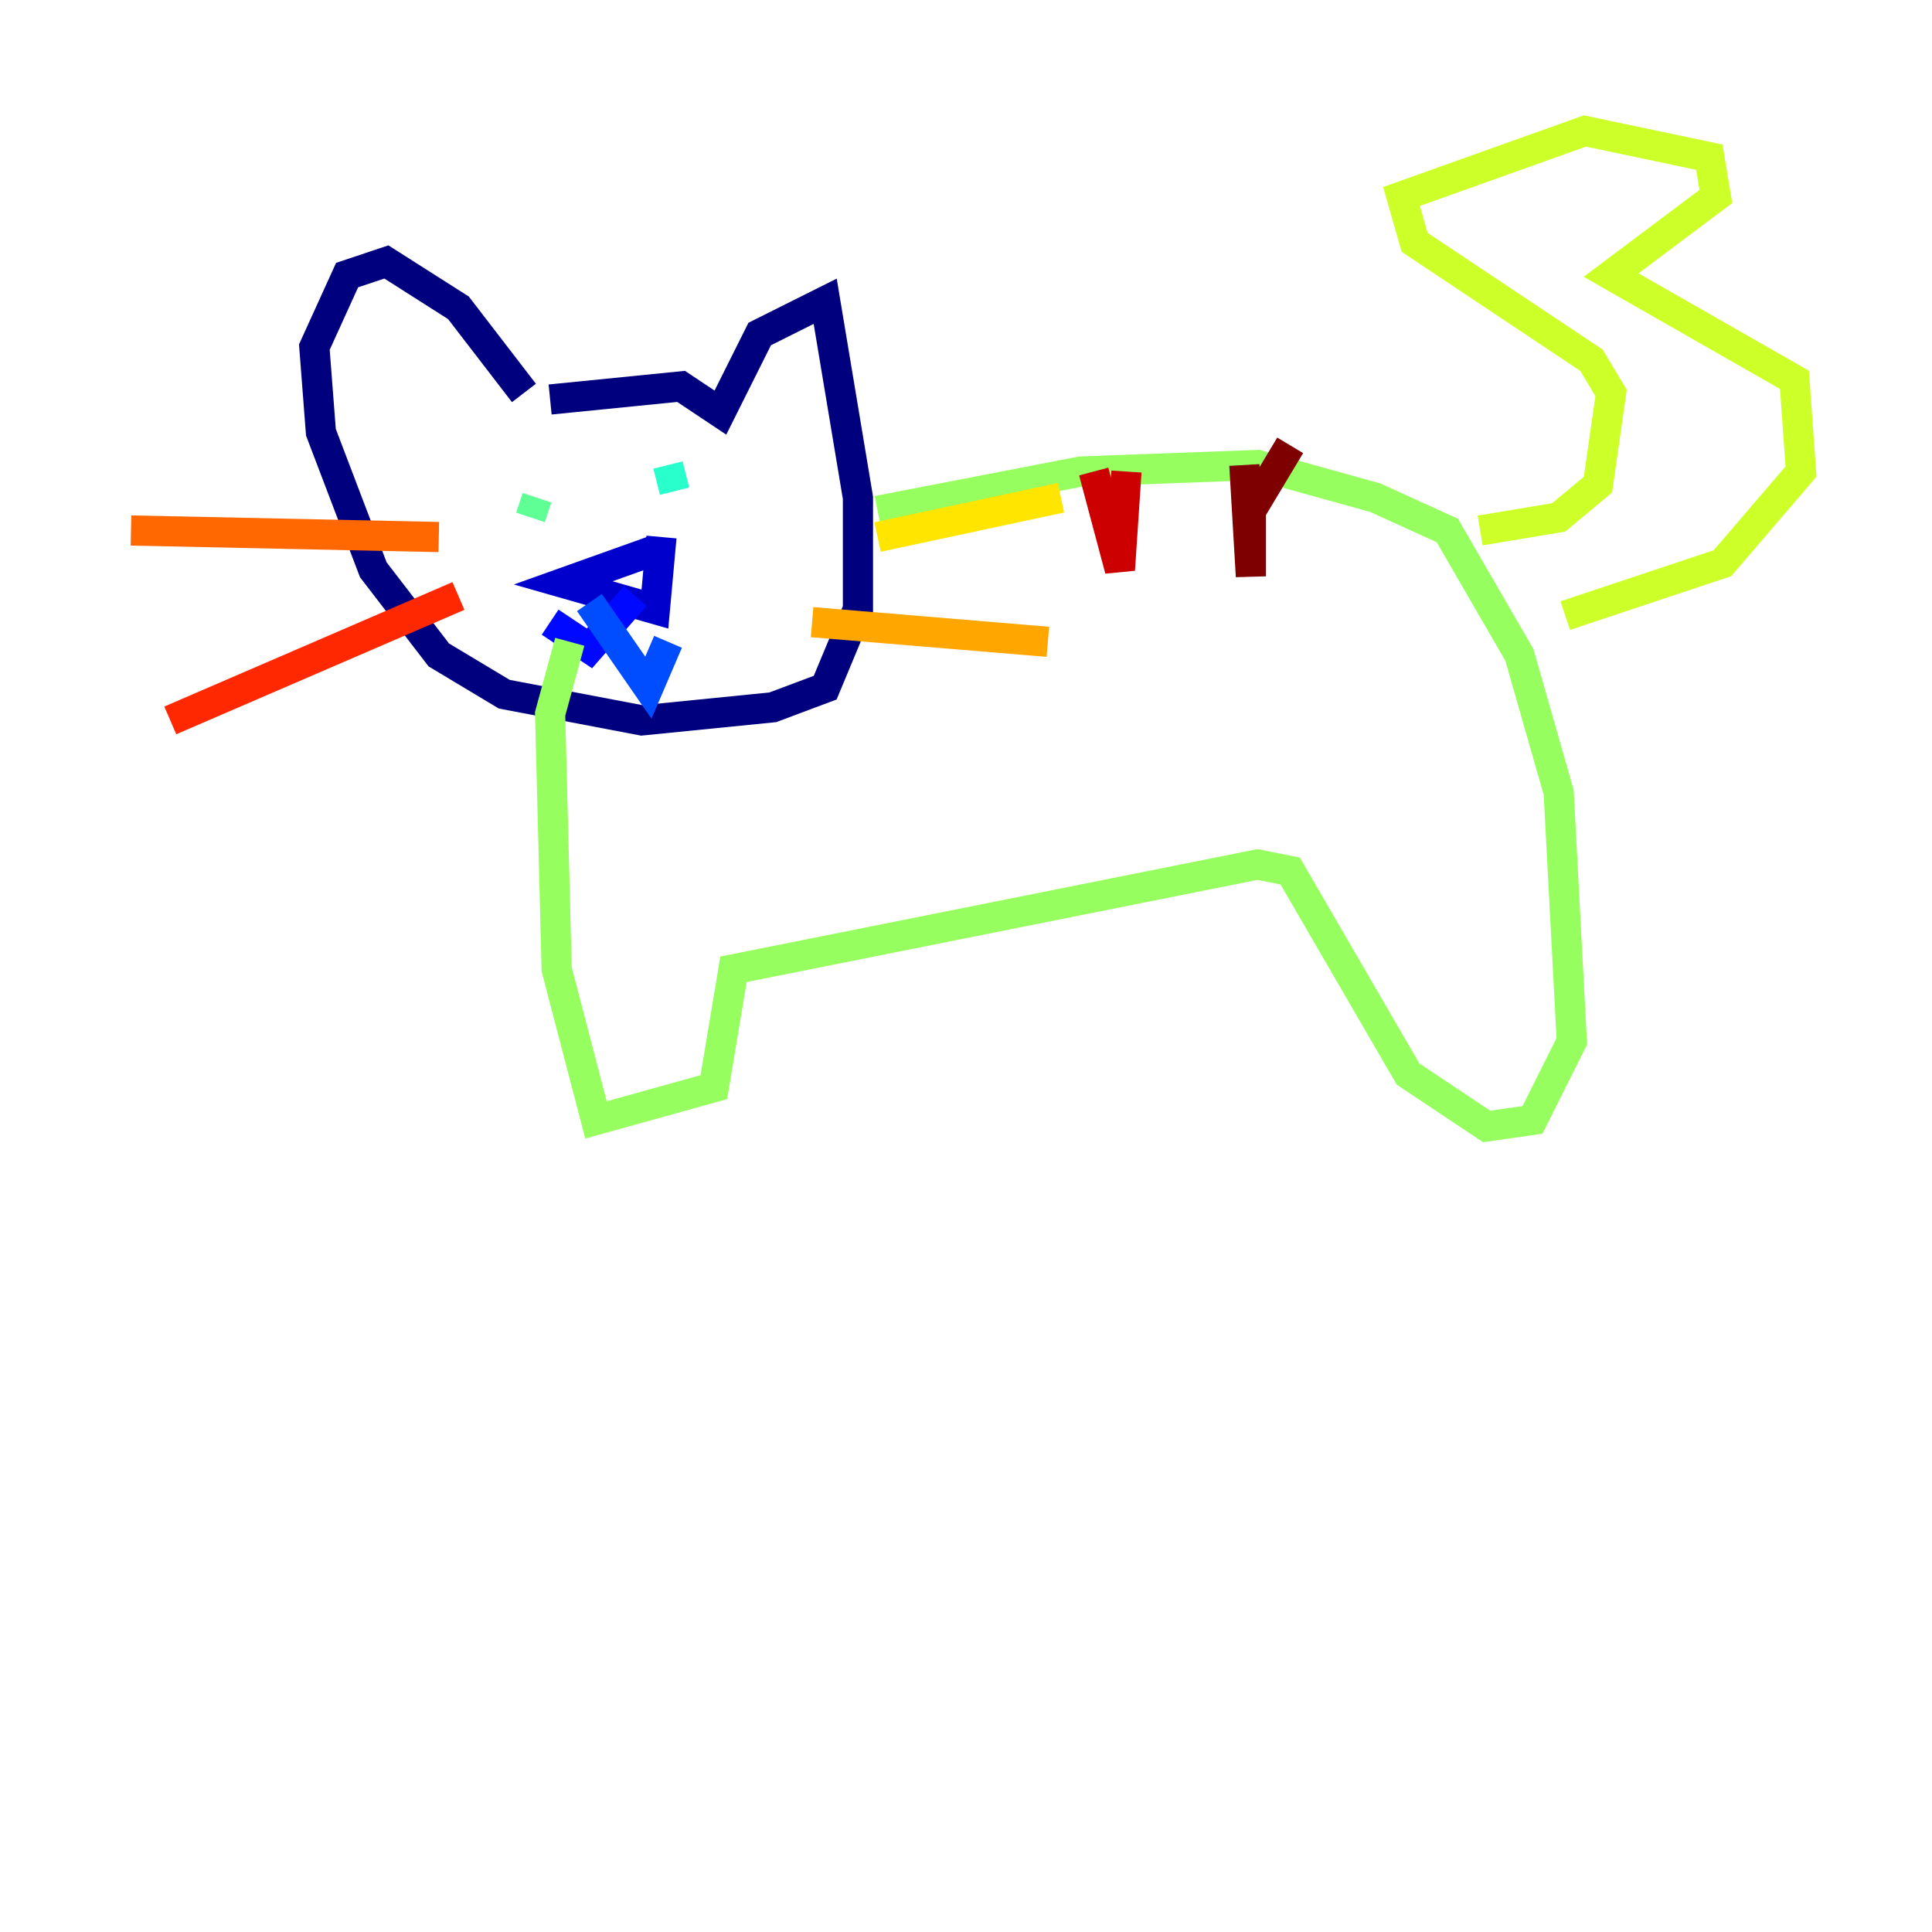 <?xml version="1.0" encoding="utf-8" ?>
<svg baseProfile="tiny" height="128" version="1.2" viewBox="0,0,128,128" width="128" xmlns="http://www.w3.org/2000/svg" xmlns:ev="http://www.w3.org/2001/xml-events" xmlns:xlink="http://www.w3.org/1999/xlink"><defs /><polyline fill="none" points="36.447,26.468 45.125,25.6 47.729,27.336 50.332,22.129 54.671,19.959 56.841,32.976 56.841,40.352 54.671,45.559 51.2,46.861 42.522,47.729 33.41,45.993 29.071,43.39 24.732,37.749 21.261,28.637 20.827,22.997 22.997,18.224 25.6,17.356 30.373,20.393 34.712,26.034" stroke="#00007f" stroke-width="2" /><polyline fill="none" points="43.39,36.447 37.315,38.617 43.39,40.352 43.824,35.58" stroke="#0000cc" stroke-width="2" /><polyline fill="none" points="42.088,39.485 39.051,42.956 36.447,41.22" stroke="#0008ff" stroke-width="2" /><polyline fill="none" points="39.051,39.919 42.956,45.559 44.258,42.522" stroke="#004cff" stroke-width="2" /><polyline fill="none" points="45.559,30.373 45.559,30.373" stroke="#0090ff" stroke-width="2" /><polyline fill="none" points="33.41,31.675 33.41,31.675" stroke="#00d4ff" stroke-width="2" /><polyline fill="none" points="44.258,30.807 44.691,32.542" stroke="#29ffcd" stroke-width="2" /><polyline fill="none" points="35.58,32.976 35.146,34.278" stroke="#5fff96" stroke-width="2" /><polyline fill="none" points="58.142,33.844 71.593,31.241 83.308,30.807 91.119,32.976 95.891,35.146 100.664,43.39 103.268,52.502 104.136,68.99 101.532,74.197 98.495,74.63 93.288,71.159 85.478,57.709 83.308,57.275 48.597,64.217 47.295,72.027 39.485,74.197 36.881,64.217 36.447,47.295 37.749,42.522" stroke="#96ff5f" stroke-width="2" /><polyline fill="none" points="98.061,35.146 103.268,34.278 105.871,32.108 106.739,26.034 105.437,23.864 93.722,16.054 92.854,13.017 105.003,8.678 113.248,10.414 113.681,13.017 106.739,18.224 118.888,25.166 119.322,31.241 114.115,37.315 103.702,40.786" stroke="#cdff29" stroke-width="2" /><polyline fill="none" points="58.142,35.58 70.291,32.976" stroke="#ffe500" stroke-width="2" /><polyline fill="none" points="53.803,41.22 69.424,42.522" stroke="#ffa600" stroke-width="2" /><polyline fill="none" points="29.071,35.58 8.678,35.146" stroke="#ff6700" stroke-width="2" /><polyline fill="none" points="30.373,39.485 11.281,47.729" stroke="#ff2800" stroke-width="2" /><polyline fill="none" points="72.461,31.241 74.197,37.749 74.63,31.241" stroke="#cc0000" stroke-width="2" /><polyline fill="none" points="82.441,30.807 82.875,38.183 82.875,33.844 85.478,29.505" stroke="#7f0000" stroke-width="2" /></svg>